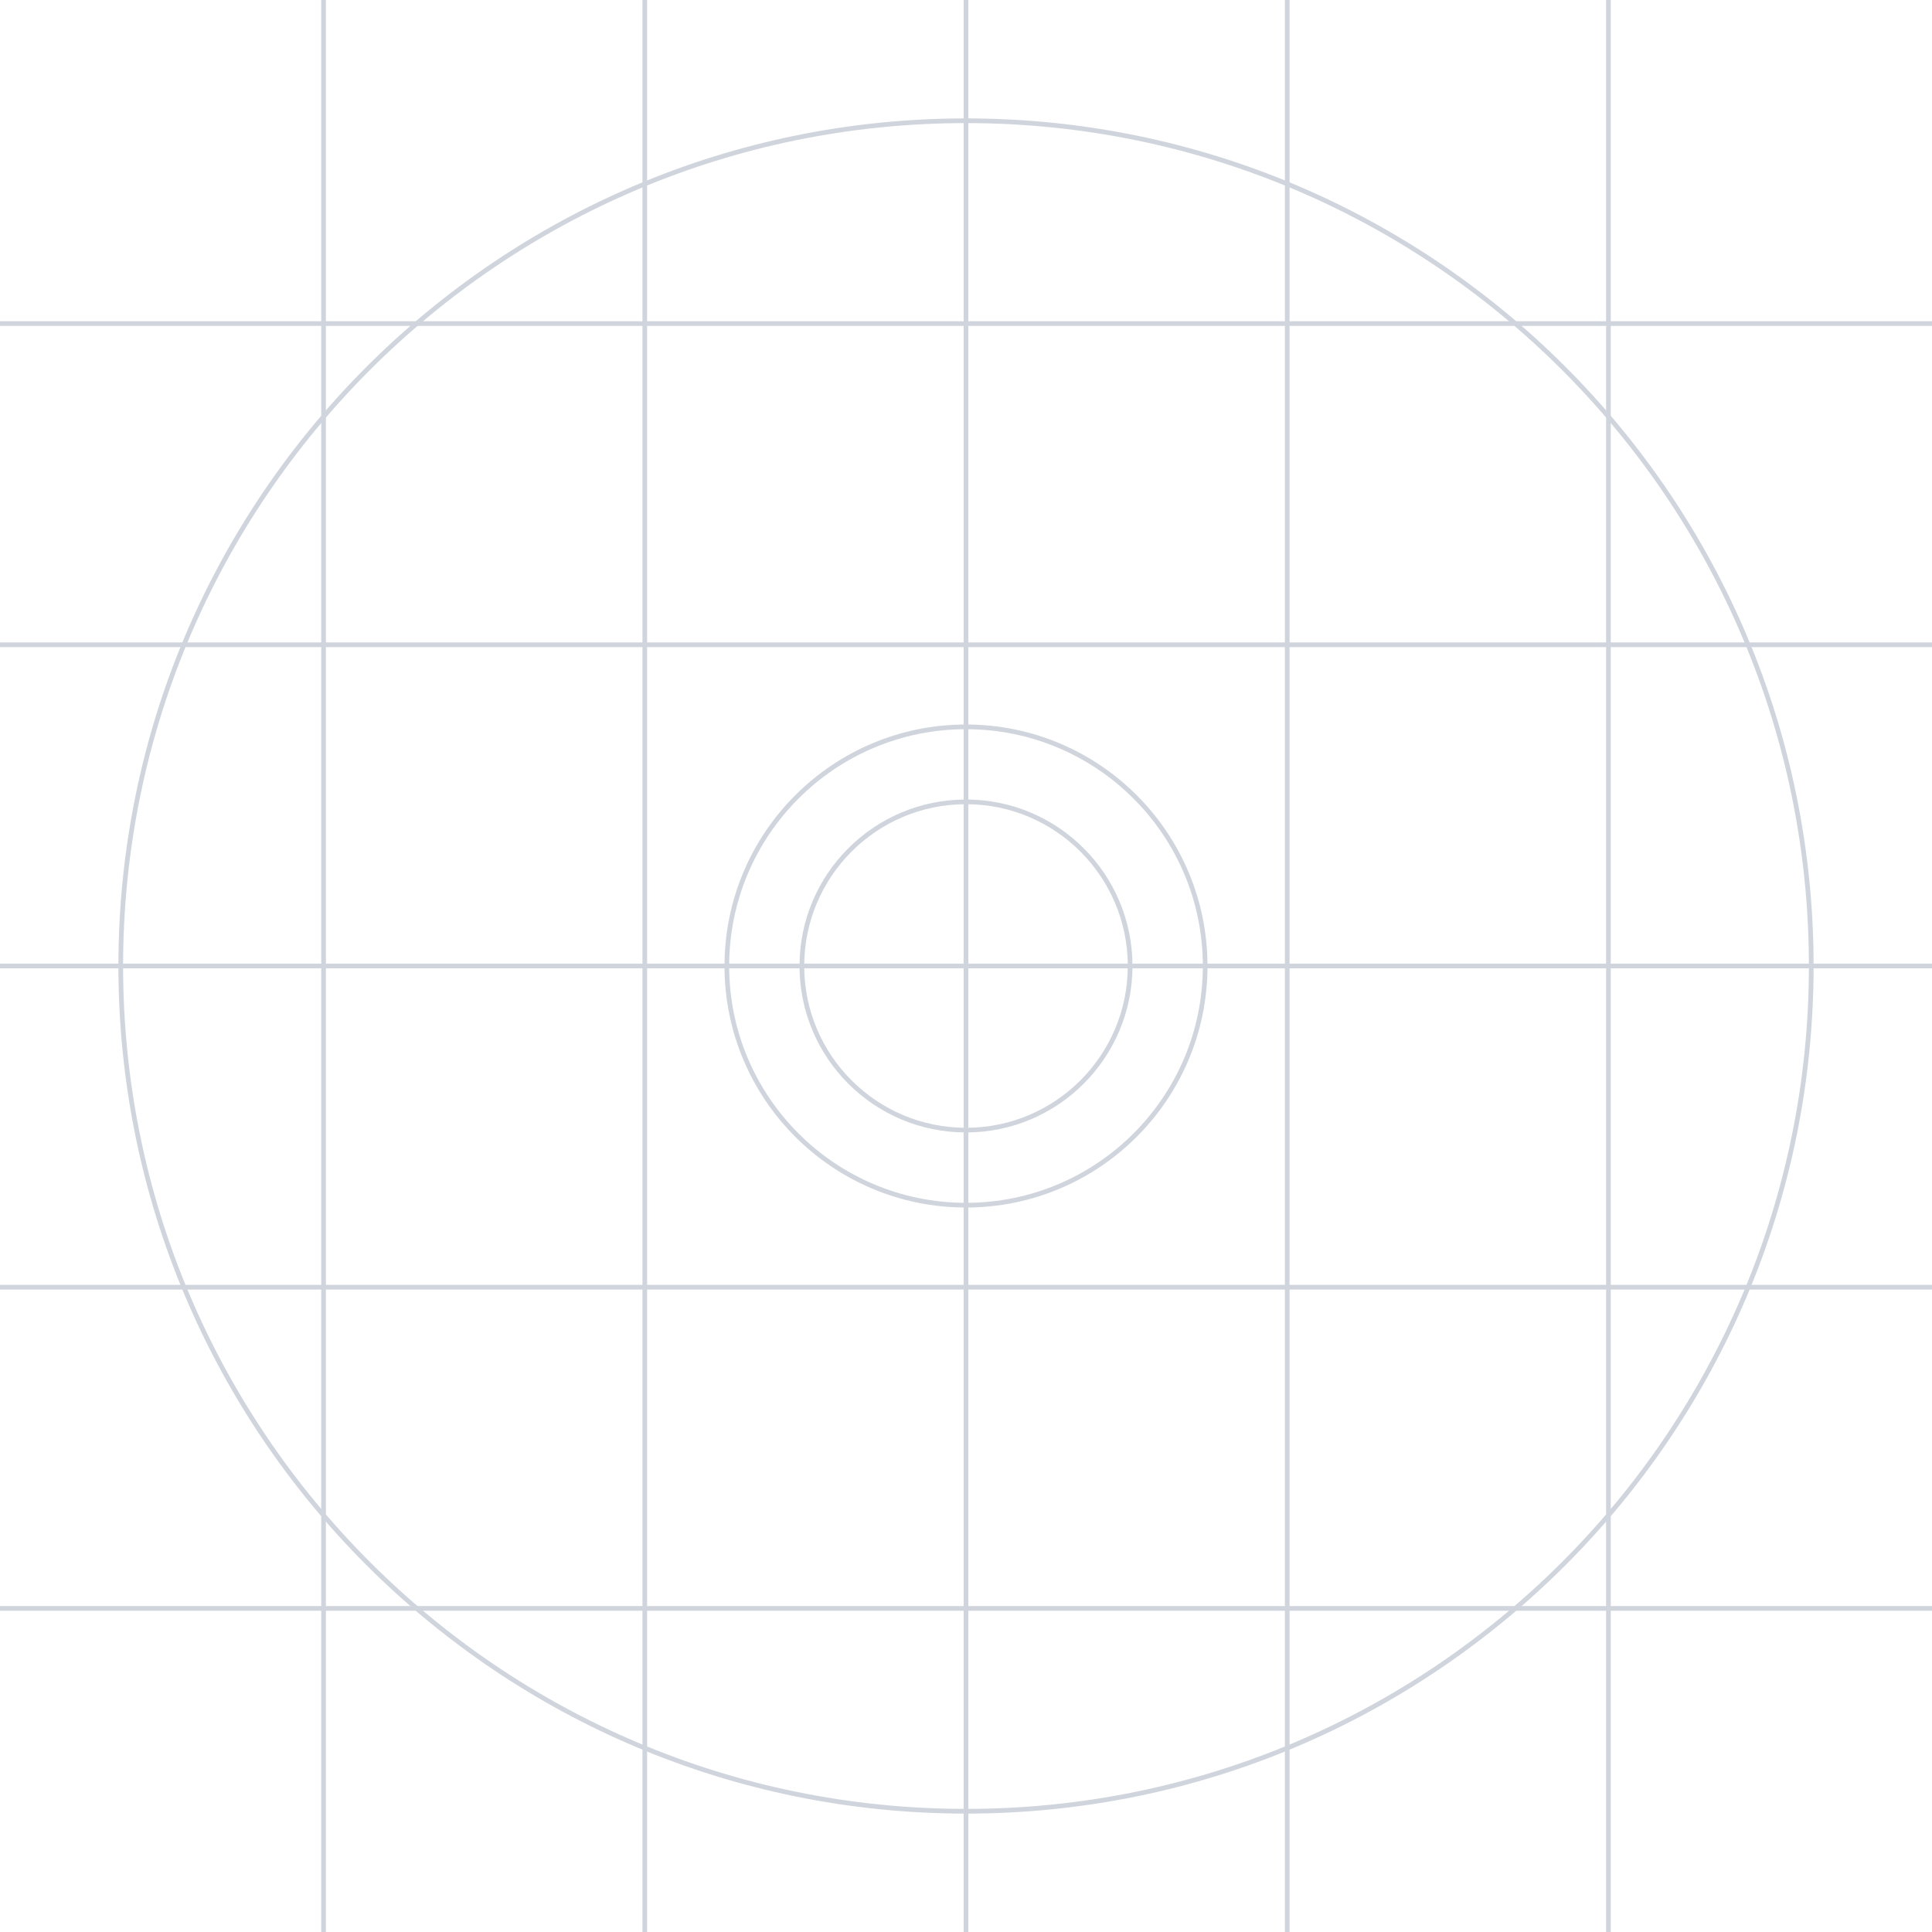 <svg width="64" height="64" viewBox="0 0 64 64" fill="none" xmlns="http://www.w3.org/2000/svg">
<path fill-rule="evenodd" clip-rule="evenodd" d="M32 4.078C16.579 4.078 4.078 16.579 4.078 32C4.078 47.421 16.579 59.922 32 59.922C47.421 59.922 59.922 47.421 59.922 32C59.922 16.579 47.421 4.078 32 4.078ZM3.922 32C3.922 16.493 16.493 3.922 32 3.922C47.507 3.922 60.078 16.493 60.078 32C60.078 47.507 47.507 60.078 32 60.078C16.493 60.078 3.922 47.507 3.922 32Z" fill="#D0D5DD"/>
<path fill-rule="evenodd" clip-rule="evenodd" d="M32 24.156C27.668 24.156 24.155 27.668 24.155 32.001C24.155 36.333 27.668 39.845 32 39.845C36.333 39.845 39.845 36.333 39.845 32.001C39.845 27.668 36.333 24.156 32 24.156ZM24 32.001C24 27.582 27.582 24 32 24C36.418 24 40 27.582 40 32.001C40 36.419 36.418 40.001 32 40.001C27.582 40.001 24 36.419 24 32.001Z" fill="#D0D5DD"/>
<path fill-rule="evenodd" clip-rule="evenodd" d="M32 26.64C29.04 26.64 26.641 29.04 26.641 31.999C26.641 34.959 29.04 37.359 32 37.359C34.96 37.359 37.359 34.959 37.359 31.999C37.359 29.04 34.96 26.64 32 26.64ZM26.485 31.999C26.485 28.954 28.954 26.485 32 26.485C35.046 26.485 37.515 28.954 37.515 31.999C37.515 35.045 35.046 37.514 32 37.514C28.954 37.514 26.485 35.045 26.485 31.999Z" fill="#D0D5DD"/>
<path d="M31.922 0H32.078V64H31.922V0Z" fill="#D0D5DD"/>
<path d="M64 31.922L64 32.077L-6.79012e-09 32.077L0 31.922L64 31.922Z" fill="#D0D5DD"/>
<path d="M53.204 0H53.359V64H53.204V0Z" fill="#D0D5DD"/>
<path d="M21.282 0H21.437V64H21.282V0Z" fill="#D0D5DD"/>
<path d="M42.563 0H42.718V64H42.563V0Z" fill="#D0D5DD"/>
<path d="M10.641 0H10.796V64H10.641V0Z" fill="#D0D5DD"/>
<path d="M64 53.203L64 53.358L-6.79012e-09 53.358L0 53.203L64 53.203Z" fill="#D0D5DD"/>
<path d="M64 21.281L64 21.437L-6.79012e-09 21.437L0 21.281L64 21.281Z" fill="#D0D5DD"/>
<path d="M64 42.562L64 42.718L-6.79012e-09 42.718L0 42.562L64 42.562Z" fill="#D0D5DD"/>
<path d="M64 10.641L64 10.796L-6.79012e-09 10.796L0 10.641L64 10.641Z" fill="#D0D5DD"/>
</svg>
